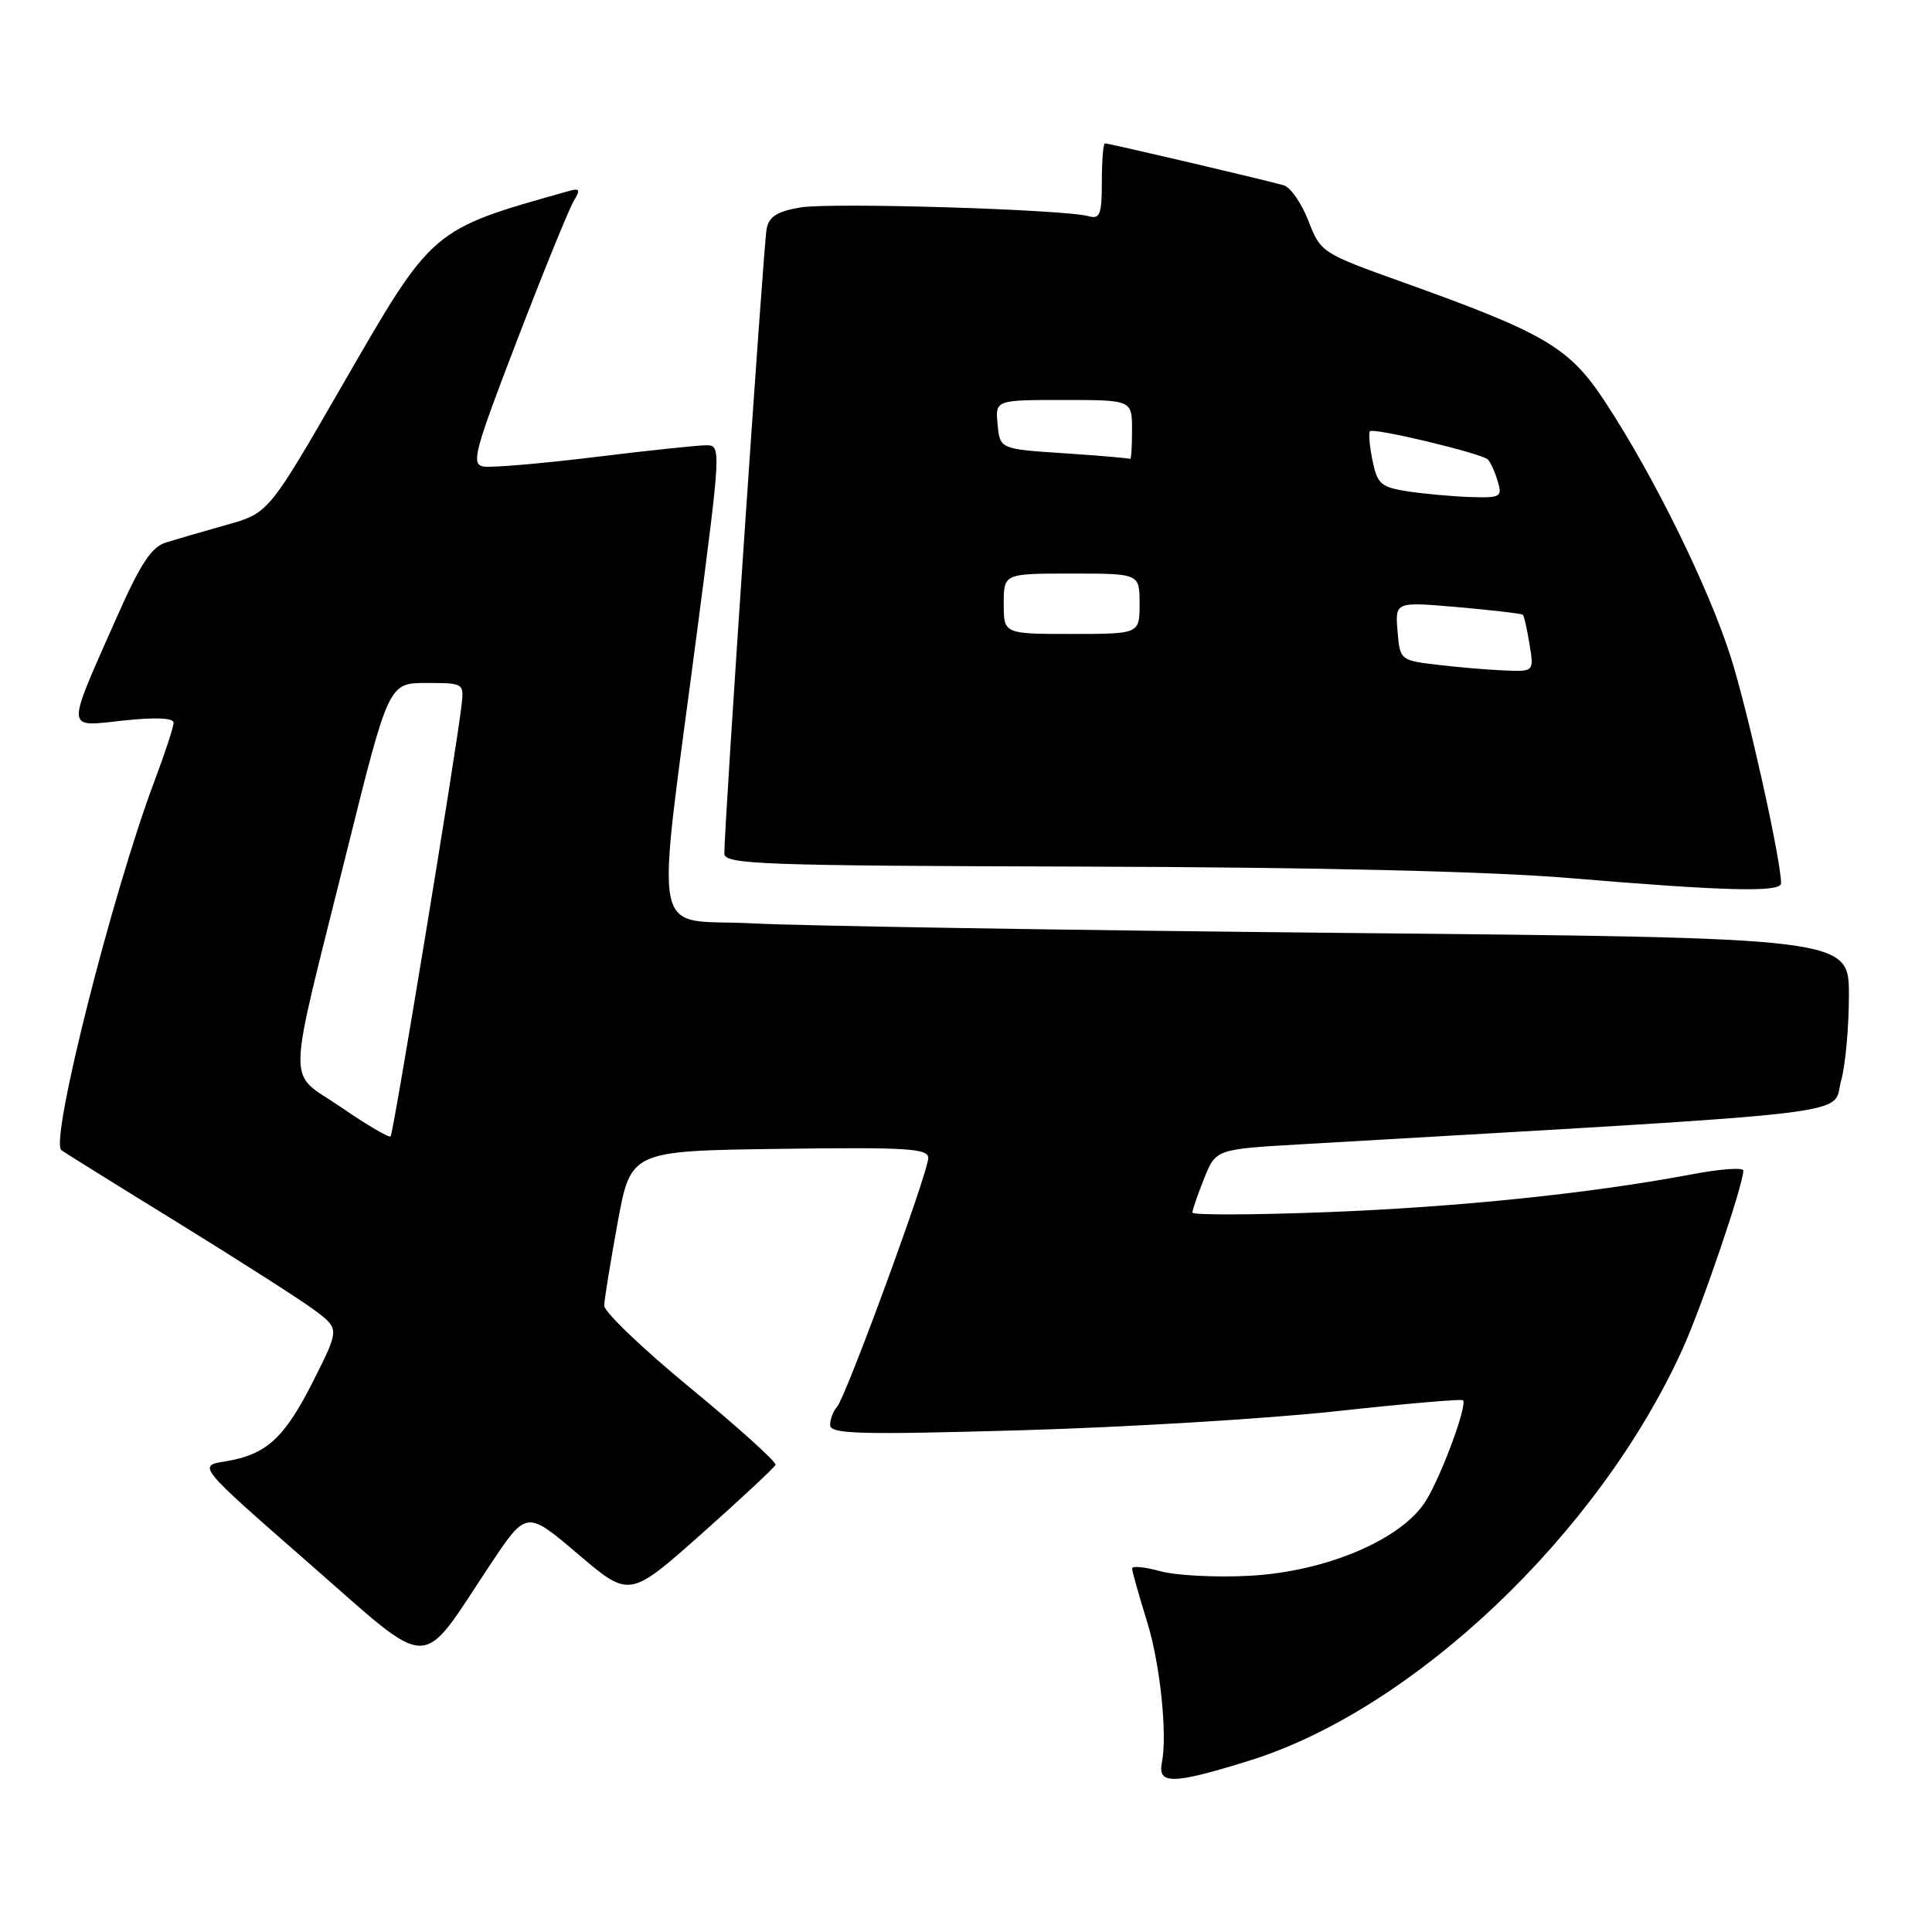 <?xml version="1.0" encoding="UTF-8" standalone="no"?>
<!DOCTYPE svg PUBLIC "-//W3C//DTD SVG 1.1//EN" "http://www.w3.org/Graphics/SVG/1.1/DTD/svg11.dtd" >
<svg xmlns="http://www.w3.org/2000/svg" xmlns:xlink="http://www.w3.org/1999/xlink" version="1.1" viewBox="0 0 256 256">
 <g >
 <path fill="currentColor"
d=" M 165.50 233.31 C 187.33 226.53 211.92 203.16 222.98 178.68 C 225.55 173.00 231.00 156.97 231.00 155.10 C 231.00 154.67 227.93 154.89 224.19 155.60 C 210.81 158.13 193.23 159.95 175.75 160.62 C 165.99 160.99 158.00 161.02 158.00 160.67 C 158.00 160.32 158.70 158.29 159.55 156.16 C 161.11 152.28 161.11 152.28 172.30 151.63 C 248.63 147.20 242.65 147.91 243.96 143.19 C 244.53 141.16 244.99 136.07 244.99 131.89 C 245.00 124.27 245.00 124.27 178.25 123.62 C 141.54 123.26 106.17 122.69 99.66 122.35 C 85.99 121.64 86.83 126.13 92.41 83.34 C 95.54 59.37 95.56 59.00 93.58 59.00 C 92.48 59.00 85.81 59.70 78.76 60.57 C 71.72 61.43 65.11 61.99 64.08 61.82 C 62.39 61.53 62.83 59.88 68.55 45.00 C 72.04 35.92 75.40 27.67 76.01 26.66 C 76.95 25.11 76.84 24.90 75.31 25.33 C 57.08 30.46 57.39 30.19 45.42 50.94 C 35.59 67.98 35.59 67.98 30.05 69.54 C 27.00 70.40 23.38 71.45 22.00 71.88 C 20.05 72.48 18.59 74.72 15.34 82.08 C 8.68 97.16 8.61 96.31 16.40 95.47 C 20.60 95.02 23.00 95.13 23.00 95.76 C 23.00 96.31 21.88 99.75 20.50 103.40 C 14.89 118.30 6.60 151.09 8.12 152.40 C 8.33 152.58 15.25 156.89 23.50 161.97 C 31.75 167.06 39.96 172.31 41.74 173.65 C 44.98 176.09 44.98 176.09 41.52 182.97 C 37.68 190.58 35.30 192.76 29.84 193.64 C 26.18 194.23 26.18 194.23 40.84 207.05 C 57.60 221.70 55.41 221.68 64.97 207.31 C 69.76 200.12 69.76 200.12 76.58 205.92 C 83.40 211.73 83.40 211.73 92.95 203.25 C 98.20 198.58 102.62 194.46 102.76 194.10 C 102.91 193.73 97.85 189.17 91.53 183.96 C 85.20 178.76 80.04 173.82 80.06 173.00 C 80.08 172.18 80.89 167.22 81.84 162.00 C 83.59 152.50 83.59 152.50 103.29 152.23 C 120.10 152.00 123.00 152.17 123.00 153.43 C 123.00 155.36 112.05 185.22 110.89 186.45 C 110.40 186.97 110.00 188.04 110.00 188.82 C 110.00 190.02 113.78 190.13 135.25 189.52 C 149.14 189.12 167.93 187.99 177.00 187.00 C 186.07 186.01 193.66 185.35 193.85 185.54 C 194.47 186.12 191.07 195.38 188.97 198.81 C 185.83 203.96 175.73 208.27 165.53 208.80 C 161.10 209.04 155.79 208.76 153.74 208.19 C 151.68 207.63 150.00 207.46 150.01 207.83 C 150.01 208.20 150.92 211.43 152.03 215.00 C 153.72 220.48 154.70 229.82 153.96 233.51 C 153.36 236.49 155.35 236.46 165.50 233.31 Z  M 236.00 117.04 C 236.00 113.96 231.61 94.23 229.34 87.08 C 226.38 77.78 219.14 63.07 212.69 53.25 C 207.94 46.02 204.82 44.17 185.75 37.35 C 175.17 33.56 174.98 33.44 173.38 29.28 C 172.48 26.96 171.02 24.83 170.12 24.56 C 168.13 23.96 146.98 19.00 146.41 19.00 C 146.19 19.00 146.00 21.28 146.00 24.07 C 146.00 28.41 145.75 29.07 144.25 28.65 C 140.99 27.74 110.12 26.80 106.04 27.49 C 102.97 28.01 101.89 28.70 101.58 30.34 C 101.17 32.44 95.93 109.92 95.98 113.10 C 96.00 114.54 100.75 114.71 143.75 114.83 C 174.57 114.92 197.35 115.46 208.00 116.35 C 228.70 118.09 236.00 118.26 236.00 117.04 Z  M 45.22 146.73 C 37.93 141.72 37.85 145.41 45.91 113.00 C 51.50 90.50 51.50 90.50 56.50 90.50 C 61.47 90.50 61.50 90.52 61.15 93.50 C 60.43 99.74 52.12 150.21 51.76 150.58 C 51.55 150.79 48.60 149.06 45.22 146.73 Z  M 190.50 88.09 C 185.53 87.50 185.50 87.48 185.18 83.61 C 184.86 79.73 184.86 79.73 193.18 80.45 C 197.76 80.85 201.63 81.31 201.79 81.46 C 201.95 81.62 202.35 83.38 202.67 85.38 C 203.26 89.00 203.26 89.00 199.38 88.84 C 197.25 88.76 193.25 88.42 190.50 88.09 Z  M 133.00 80.00 C 133.00 76.00 133.00 76.00 142.00 76.00 C 151.00 76.00 151.00 76.00 151.00 80.00 C 151.00 84.00 151.00 84.00 142.00 84.00 C 133.00 84.00 133.00 84.00 133.00 80.00 Z  M 186.54 65.11 C 182.98 64.56 182.50 64.14 181.86 61.01 C 181.47 59.09 181.32 57.34 181.53 57.14 C 182.02 56.65 196.31 60.07 197.14 60.88 C 197.49 61.22 198.08 62.51 198.45 63.75 C 199.09 65.85 198.85 65.99 194.82 65.86 C 192.44 65.78 188.72 65.44 186.54 65.11 Z  M 141.00 60.06 C 132.50 59.50 132.50 59.50 132.19 56.25 C 131.87 53.00 131.87 53.00 140.94 53.00 C 150.00 53.00 150.00 53.00 150.00 57.00 C 150.00 59.20 149.89 60.92 149.75 60.81 C 149.61 60.71 145.68 60.37 141.00 60.06 Z "/>
</g>
</svg>